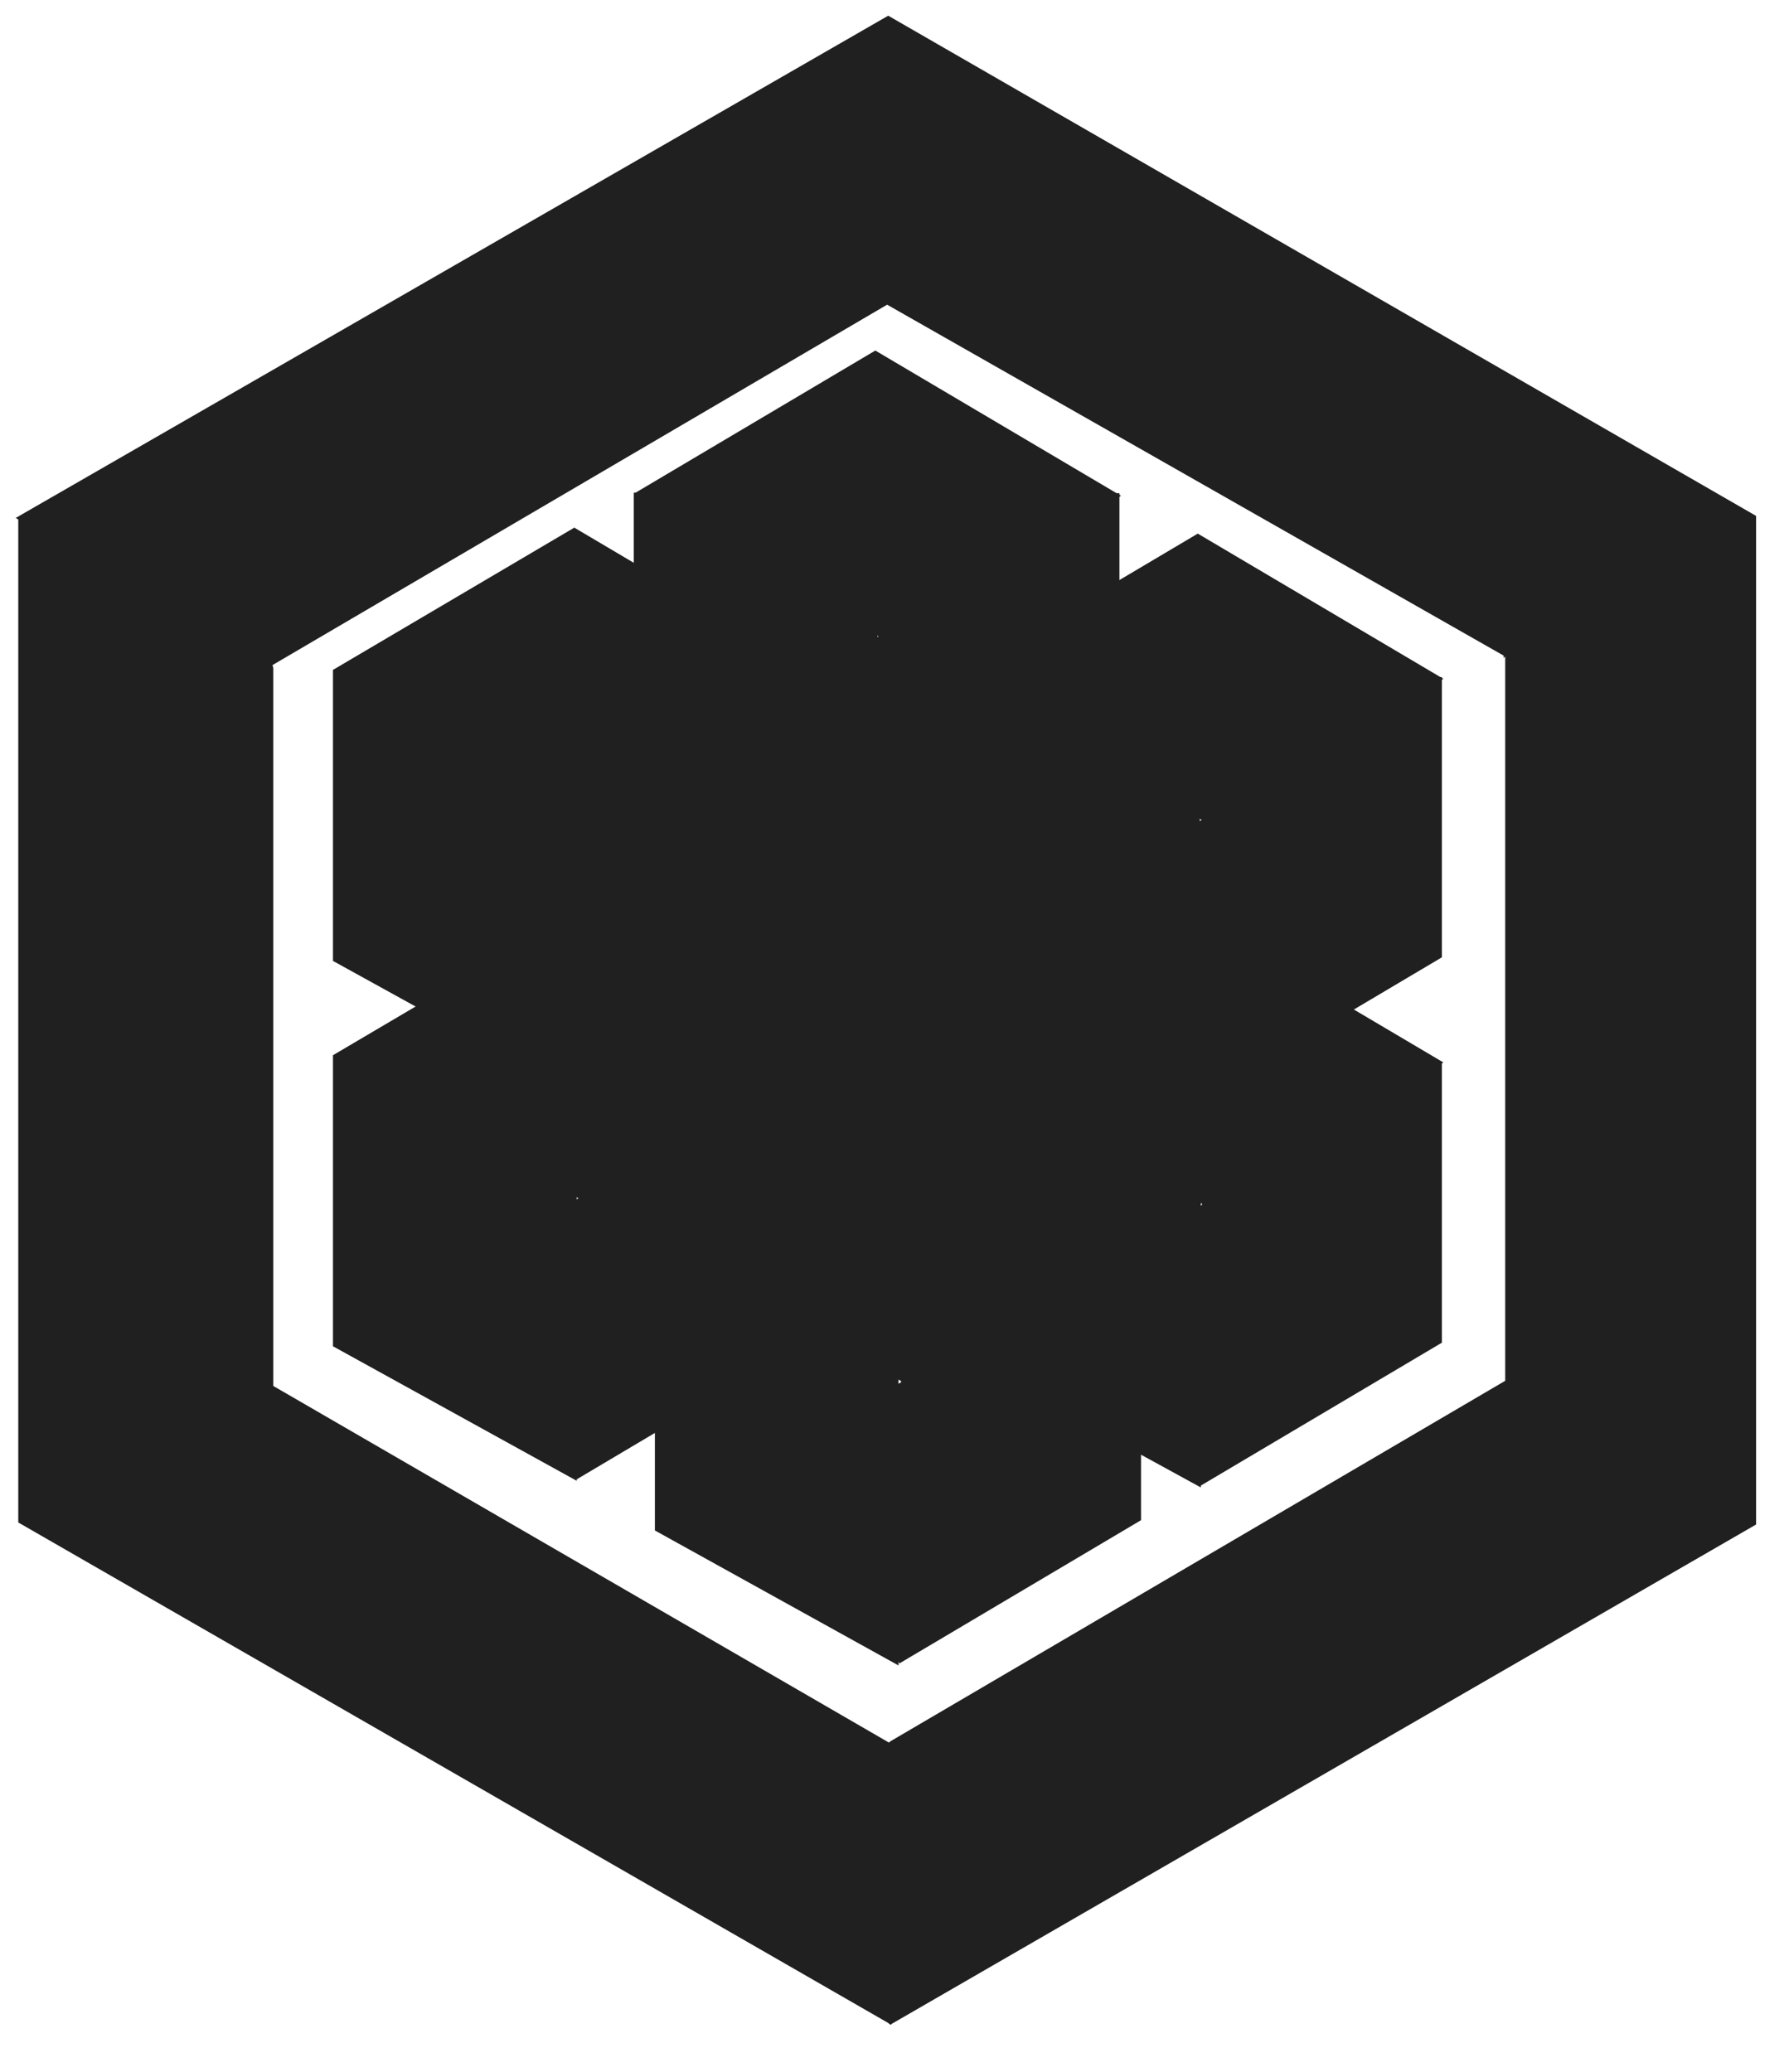 <svg xmlns="http://www.w3.org/2000/svg" width="57" height="66"  stroke="none" stroke-linecap="round" stroke-linejoin="round" fill="#202020" fill-rule="nonzero"><path d="M47.958 20.914v23.073L28.365 55.474l-.18.164v8.697l.18.164 27.586-15.934v-32.13h-.263l-7.778 4.35v.18"/><path d="M8.705 44.15l19.692 11.405V64.5L.582 48.5v-32h.28l7.762 4.513.082.263V44.25"/><path d="M8.705 21.226L.5 16.5 28.3.5l27.65 15.934-7.992 4.48L28.265 9.706 8.672 21.193M28.02 41.5l-.213-.213V32.65l.213-.115v-.213l7.417-4.332h.23v8.927l-7.696 4.562"/><path d="M20.192 37.243V27.97h.213l7.55 4.398v9.157l-7.828-4.283"/><path d="M27.889 23.425l-7.696 4.562L28.02 32.5l7.696-4.496-7.828-4.628M18.425 47.17l-.213-.213v-8.665l.213-.115v-.213l7.417-4.332h.23v8.927l-7.687 4.561"/><path d="M10.609 42.888v-9.272h.213l7.55 4.398v9.157l-7.762-4.283"/><path d="M18.321 29.07l-7.713 4.546 7.828 4.562 7.696-4.496-7.828-4.628m19.989 18.33l-.213-.213v-8.665l.213-.115v-.213l7.417-4.332h.23v8.927l-7.696 4.562"/><path d="M30.465 43.1v-9.27h.246l7.55 4.398v9.157L30.432 43.1"/><path d="M38.161 29.218l-7.696 4.562 7.828 4.562 7.696-4.496-7.828-4.628M28.709 53.03l-.213-.213V44.15l.213-.115v-.213l7.416-4.322h.23v8.927l-7.696 4.562"/><path d="M20.865 48.746V39.5h.213l7.55 4.398v9.157l-7.762-4.3"/><path d="M28.578 34.93l-7.713 4.57 7.844 4.496 7.696-4.496-7.828-4.562m-.557-5.72l-.213-.213v-8.632l.213-.115v-.213l7.417-4.332h.23v8.927l-7.647 4.578"/><path d="M20.192 24.968v-9.272h.213l7.55 4.398v9.124l-7.828-4.283"/><path d="M27.889 11.167l-7.696 4.562 7.828 4.562 7.696-4.496-7.828-4.628M18.425 34.88l-.213-.213v-8.73l.213-.115v-.213l7.417-4.332h.23v8.927l-7.696 4.562"/><path d="M10.609 30.613V21.34h.213l7.55 4.398v9.157l-7.762-4.283"/><path d="M18.321 16.795l-7.713 4.546 7.828 4.595 7.696-4.496-7.828-4.628m19.989 18.281l-.213-.213v-8.65l.213-.115v-.213l7.417-4.332h.23v8.927l-7.695 4.563"/><path d="M30.465 30.86v-9.305h.246l7.516 4.382v9.157l-7.762-4.234"/><path d="M38.161 17l-7.696 4.56 7.828 4.562 7.696-4.496-7.828-4.628m-9.452 23.707l-.213-.213v-8.615l.213-.115v-.213l7.417-4.332h.23v8.927l-7.647 4.562"/><path d="M20.865 36.47V27.2h.213l7.55 4.398v9.108l-7.763-4.236"/><path d="M28.578 22.654L20.865 27.2l7.828 4.562 7.696-4.496-7.8-4.6"/></svg>